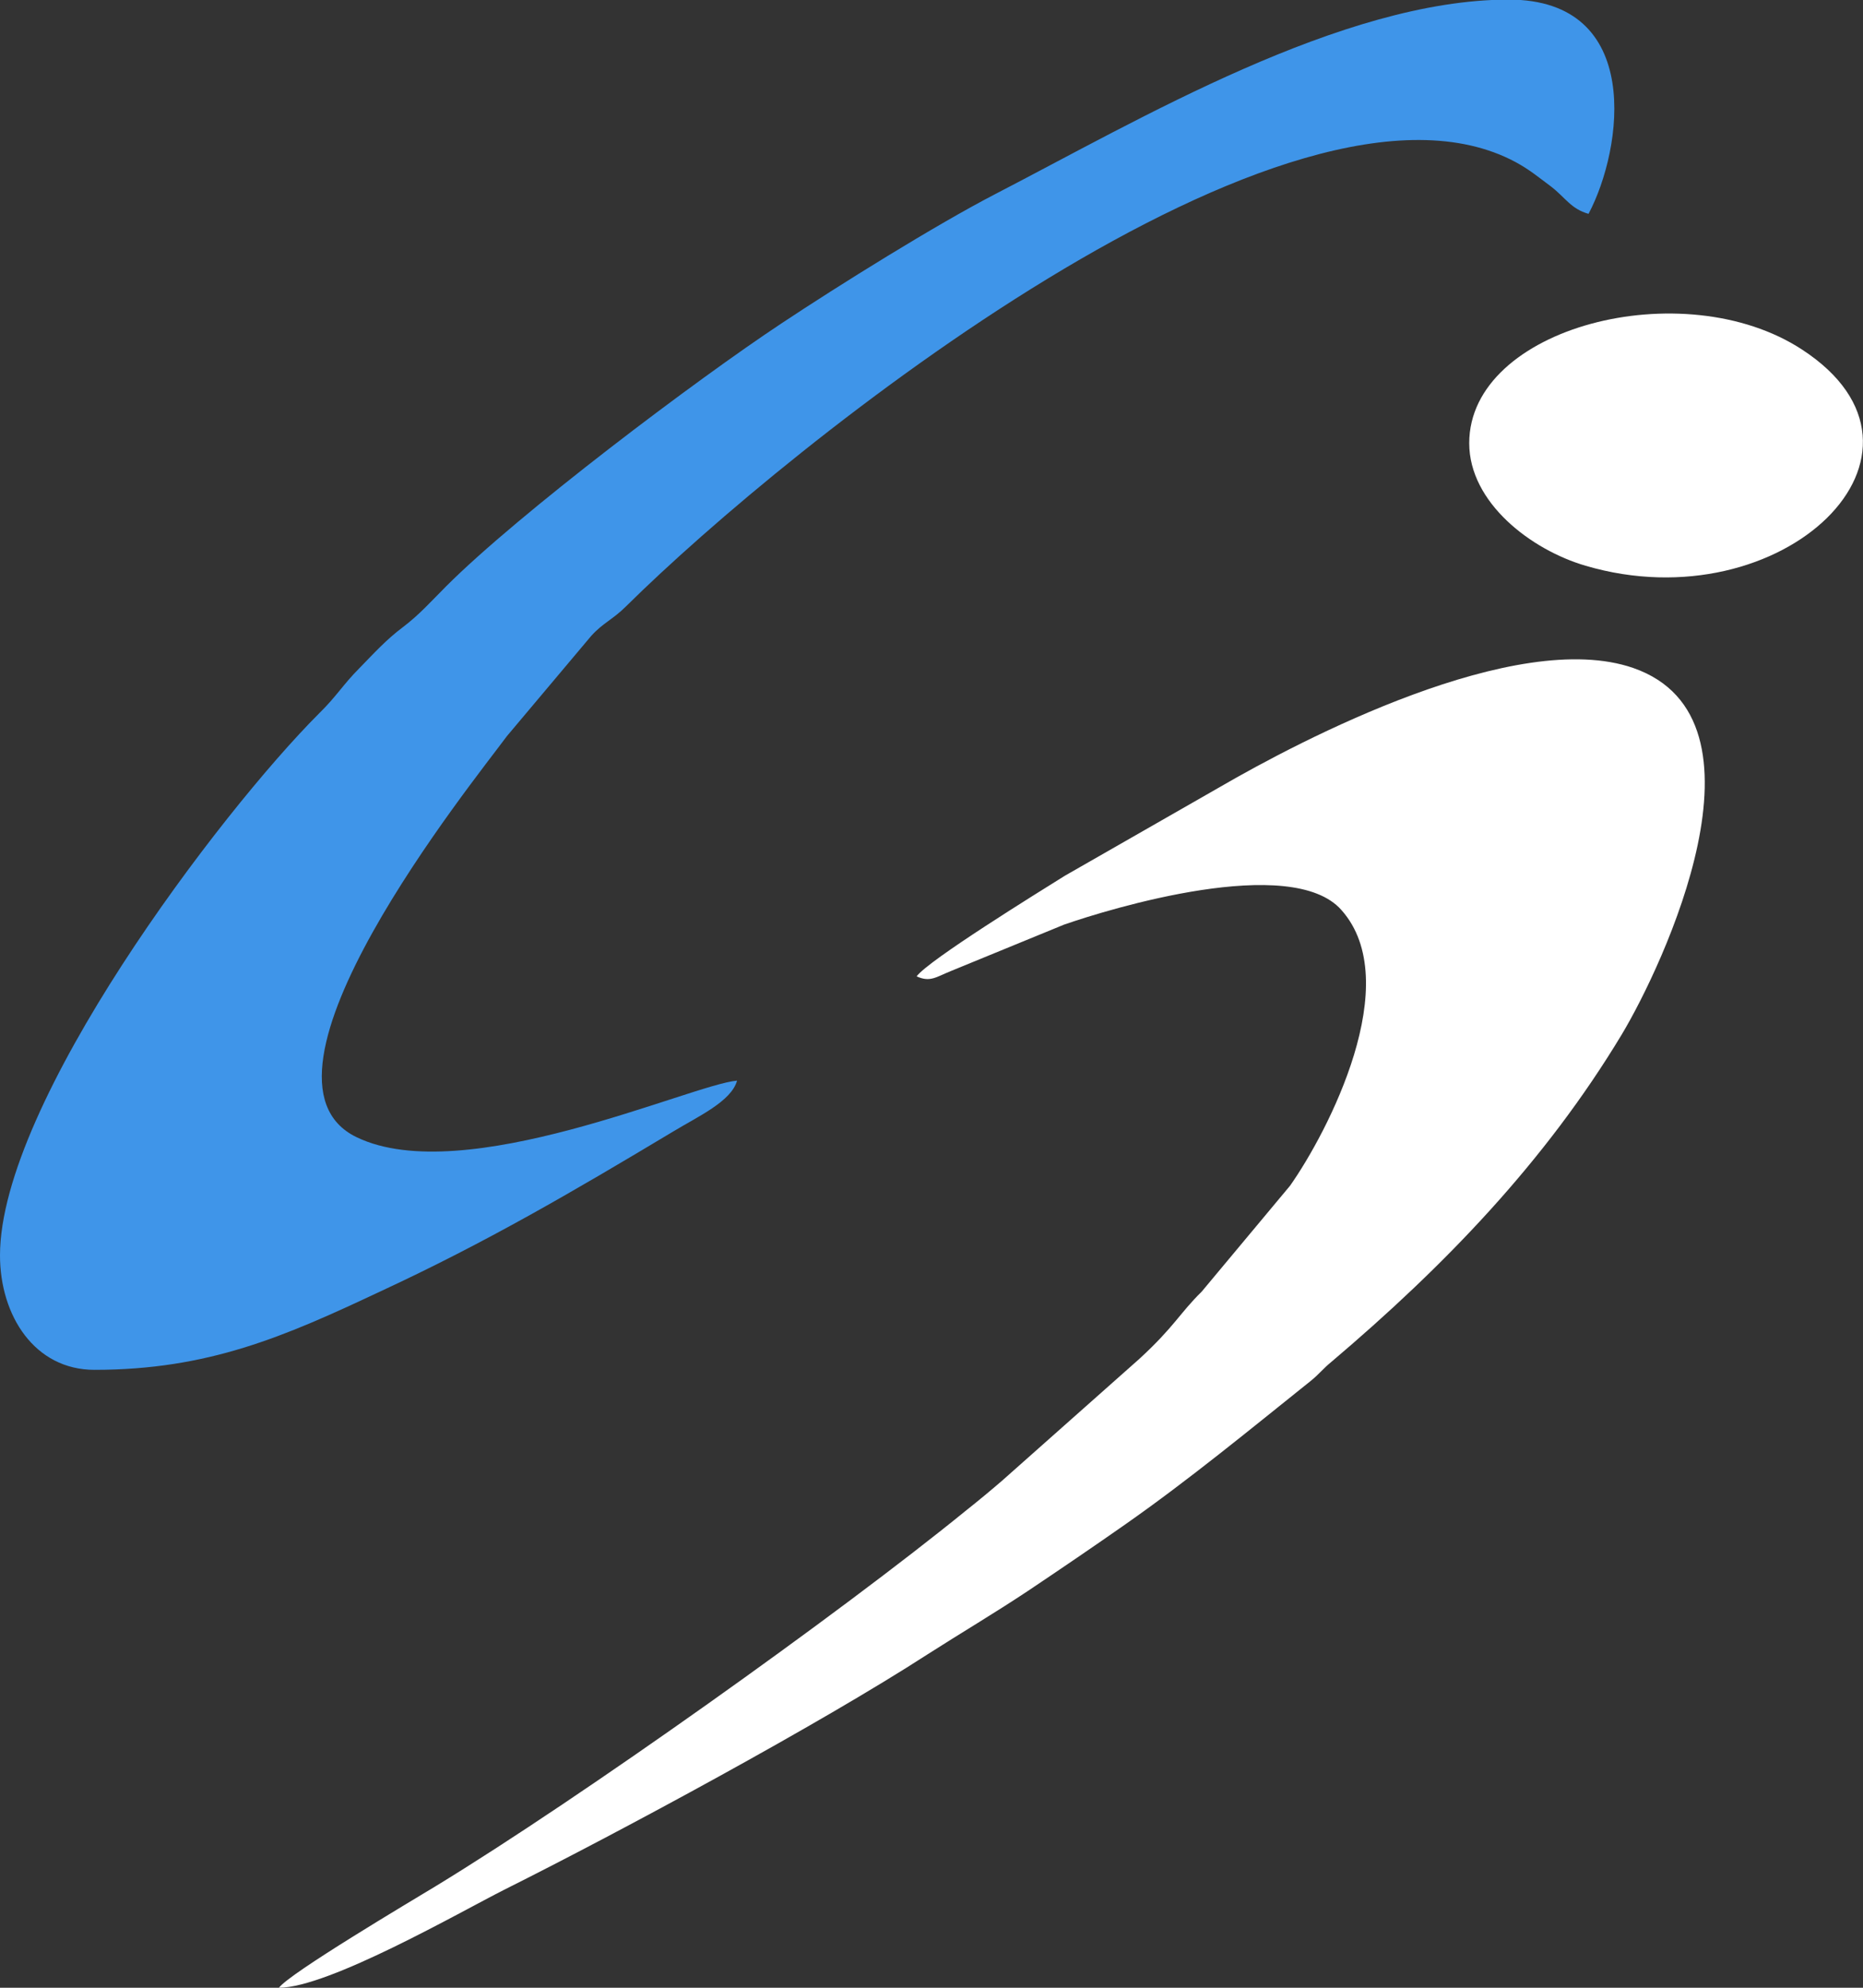 <?xml version="1.0" encoding="utf-8"?>
<!-- Generator: Adobe Illustrator 19.0.0, SVG Export Plug-In . SVG Version: 6.00 Build 0)  -->
<svg version="1.1" id="Layer_1" xmlns="http://www.w3.org/2000/svg" xmlns:xlink="http://www.w3.org/1999/xlink" x="0px" y="0px"
	 viewBox="-282 141 457.5 488" style="enable-background:new -282 141 457.5 488;" xml:space="preserve">
<rect x="-282" y="141" width="457.5" height="488" fill="#333333" stroke="none"/>
<style type="text/css">
	.st0{fill:#3F95E9;}
	.st1{fill:#FFFFFF;}
</style>
<g id="Layer_x0020_1">
	<g id="_2401625846896">
		<path class="st0" d="M-282,449.2c0,14.8,8.5,28.1,23.2,28.1c27.9,0,46.5-8.1,70.1-19.2c26.1-12.1,47.3-24.5,72-39.3
			c6.1-3.7,14.3-7.4,15.7-12.5c-11.1,0.9-67,26.6-93.4,13.9c-30.2-14.5,28.4-87,36.9-98.5l20.7-24.6c2.9-3.2,5.3-4,8.6-7.3
			c39.8-39.4,163.3-138.6,218.4-109c3.5,1.9,5.6,3.7,8.7,6c3.5,2.7,4.9,5.5,9.2,6.7c8.5-16,13.6-52.6-19.6-52.6
			c-40.9,0-90.8,29.5-126,47.7c-14.7,7.6-38.6,22.5-52.6,31.8c-21,13.9-64.5,46.7-82.3,64.5c-3.8,3.8-6.6,7-10.7,10.1
			c-4,3-7,6.3-10.7,10.1c-3.9,3.9-5.6,6.9-9.8,11C-228.1,340.6-282,411.9-282,449.2L-282,449.2z"/>
		<path class="st1" d="M-56.9,380.7c3.3,1.5,4.7,0.2,8.4-1.3l27.8-11.4c11.2-3.9,55.8-17.5,68.1-3.6c15.8,17.7-3.3,54.5-12.6,67.7
			l-21.7,26c-5.4,5.3-6.7,8.6-15.3,16.5l-33.7,29.9c-2.9,2.5-5.8,4.9-8.7,7.2c-31.3,25.5-94.7,70.6-130.3,92.3
			c-6.1,3.7-36.1,21.5-38.6,25c12.2,0,44.5-18.6,55.4-24.1c28.6-14.3,77.5-40.7,103.8-57.7c8.6-5.5,16.1-9.9,24.7-15.6
			c8.5-5.7,16-10.8,24-16.4C10.1,504.2,24.9,492,39.9,480c2.1-1.7,2.9-2.9,5.1-4.7c27.6-23.4,52.4-49,71.3-80.4
			c10-16.7,38.7-77.4,2.8-89.9c-28.8-10-81.7,17.7-101.5,29.2L-20.5,356C-26.9,360-54.1,376.8-56.9,380.7L-56.9,380.7z"/>
		<path class="st1" d="M78.8,249.8c0,14.6,15.2,26.2,28.6,30.1c48.3,14.2,92-27.8,53.1-53.1C131.4,207.8,78.8,221.3,78.8,249.8
			L78.8,249.8z"/>
	</g>
</g>
</svg>
